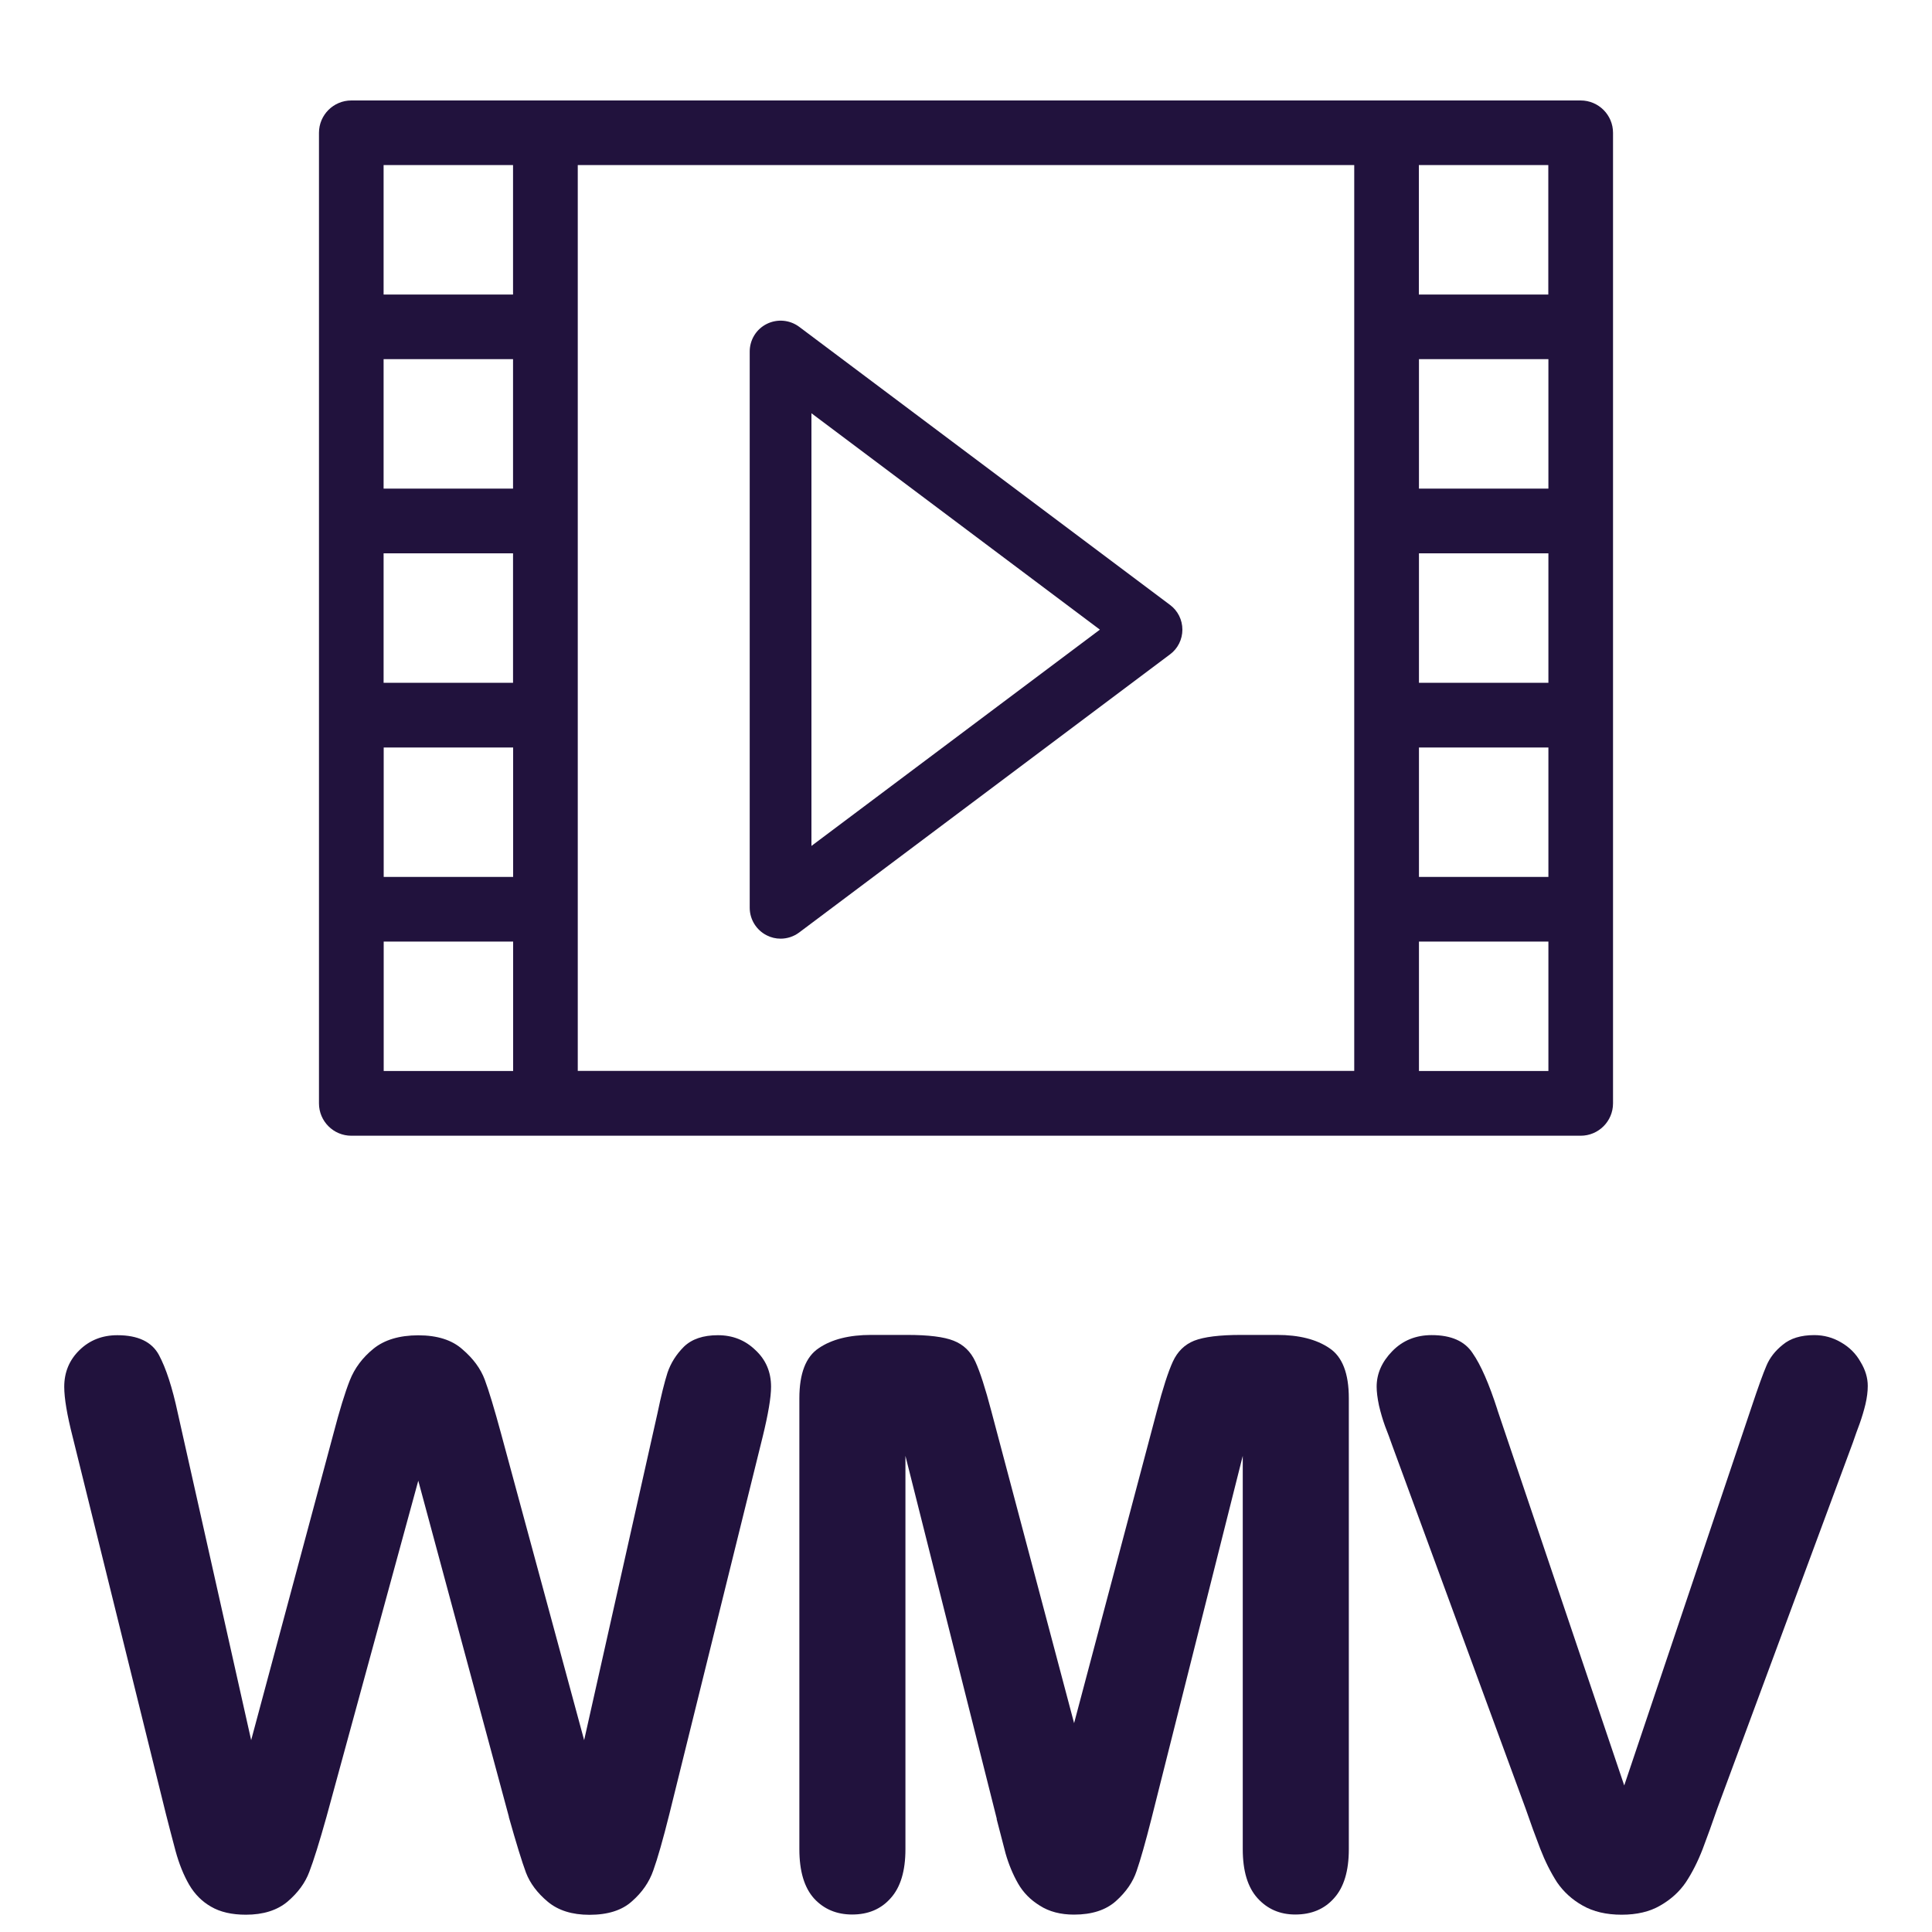 <?xml version="1.0"?>
<!-- Generated by IcoMoon.io -->
<svg xmlns="http://www.w3.org/2000/svg" version="1.1" width="20" height="20" viewBox="0 0 20 20" fill="#21123d">
<title>filetype-wmv</title>
<path fill="#21123d" d="M8.081 9.717c-0.049 0-0.098-0.011-0.143-0.034-0.108-0.054-0.177-0.165-0.177-0.286v-5.758c0-0.121 0.068-0.232 0.177-0.286s0.238-0.042 0.335 0.030l3.839 2.879c0.081 0.060 0.128 0.155 0.128 0.256s-0.047 0.196-0.128 0.256l-3.839 2.879c-0.056 0.042-0.124 0.064-0.192 0.064zM8.4 4.278v4.479l2.986-2.239z"/>
<path fill="#21123d" d="M16.363 1.040h-12.726c-0.185 0-0.335 0.15-0.335 0.335v10.047c0 0.185 0.15 0.335 0.335 0.335h12.726c0.185 0 0.335-0.15 0.335-0.335v-10.047c0-0.185-0.15-0.335-0.335-0.335zM5.311 7.068h-1.34v-1.34h1.34zM5.311 5.058h-1.34v-1.34h1.34zM3.972 7.738h1.34v1.34h-1.34zM5.981 1.709h8.038v9.377h-8.038zM14.689 5.728h1.34v1.34h-1.34zM14.689 5.058v-1.34h1.34v1.34zM14.689 7.738h1.34v1.34h-1.34zM16.028 3.049h-1.34v-1.34h1.34zM5.311 1.709v1.34h-1.34v-1.34zM3.972 9.747h1.34v1.34h-1.34zM14.689 11.087v-1.34h1.34v1.34z"/>
<path fill="#21123d" d="M15.5 14.592l1.314 3.891 1.318-3.918q0.103-0.309 0.154-0.427 0.051-0.123 0.17-0.218 0.119-0.099 0.325-0.099 0.15 0 0.277 0.075 0.131 0.075 0.202 0.202 0.075 0.123 0.075 0.249 0 0.087-0.024 0.19-0.024 0.099-0.059 0.198-0.036 0.095-0.071 0.198l-1.405 3.792q-0.075 0.218-0.15 0.416-0.075 0.194-0.174 0.344-0.099 0.146-0.265 0.241-0.162 0.095-0.4 0.095t-0.404-0.095q-0.162-0.091-0.265-0.241-0.099-0.154-0.174-0.348t-0.15-0.412l-1.381-3.76q-0.036-0.103-0.075-0.202-0.036-0.099-0.063-0.214-0.024-0.115-0.024-0.194 0-0.202 0.162-0.368t0.408-0.166q0.301 0 0.423 0.186 0.127 0.182 0.257 0.586z"/>
<path fill="#21123d" d="M5.268 18.807l-0.938-3.479-0.95 3.479q-0.111 0.396-0.178 0.57-0.063 0.17-0.226 0.309-0.162 0.135-0.431 0.135-0.218 0-0.36-0.083-0.139-0.079-0.226-0.226-0.087-0.15-0.142-0.352-0.055-0.206-0.099-0.38l-0.966-3.906q-0.087-0.34-0.087-0.518 0-0.226 0.158-0.38t0.392-0.154q0.321 0 0.431 0.206t0.194 0.598l0.76 3.388 0.851-3.17q0.095-0.364 0.17-0.554t0.245-0.328 0.463-0.139q0.297 0 0.459 0.146 0.166 0.142 0.23 0.313t0.17 0.562l0.859 3.17 0.76-3.388q0.055-0.265 0.103-0.416 0.051-0.15 0.17-0.269 0.123-0.119 0.352-0.119t0.388 0.154q0.162 0.15 0.162 0.38 0 0.162-0.087 0.518l-0.966 3.906q-0.099 0.396-0.166 0.582-0.063 0.182-0.222 0.321-0.154 0.139-0.439 0.139-0.269 0-0.431-0.135t-0.226-0.301q-0.063-0.17-0.178-0.578z"/>
<path fill="#21123d" d="M10.319 18.83l-0.946-3.759v4.072q0 0.338-0.153 0.507-0.149 0.169-0.398 0.169-0.241 0-0.394-0.165-0.153-0.169-0.153-0.511v-4.668q0-0.386 0.201-0.519 0.201-0.137 0.543-0.137h0.37q0.334 0 0.483 0.060 0.153 0.060 0.225 0.217t0.165 0.511l0.857 3.231 0.857-3.231q0.093-0.354 0.165-0.511t0.221-0.217q0.153-0.060 0.487-0.060h0.37q0.342 0 0.543 0.137 0.201 0.133 0.201 0.519v4.668q0 0.338-0.153 0.507-0.149 0.169-0.402 0.169-0.237 0-0.39-0.169t-0.153-0.507v-4.072l-0.946 3.759q-0.093 0.366-0.153 0.539-0.056 0.169-0.213 0.31t-0.435 0.141q-0.209 0-0.354-0.093-0.145-0.089-0.225-0.229t-0.129-0.31q-0.044-0.173-0.093-0.358z"/>
</svg>
